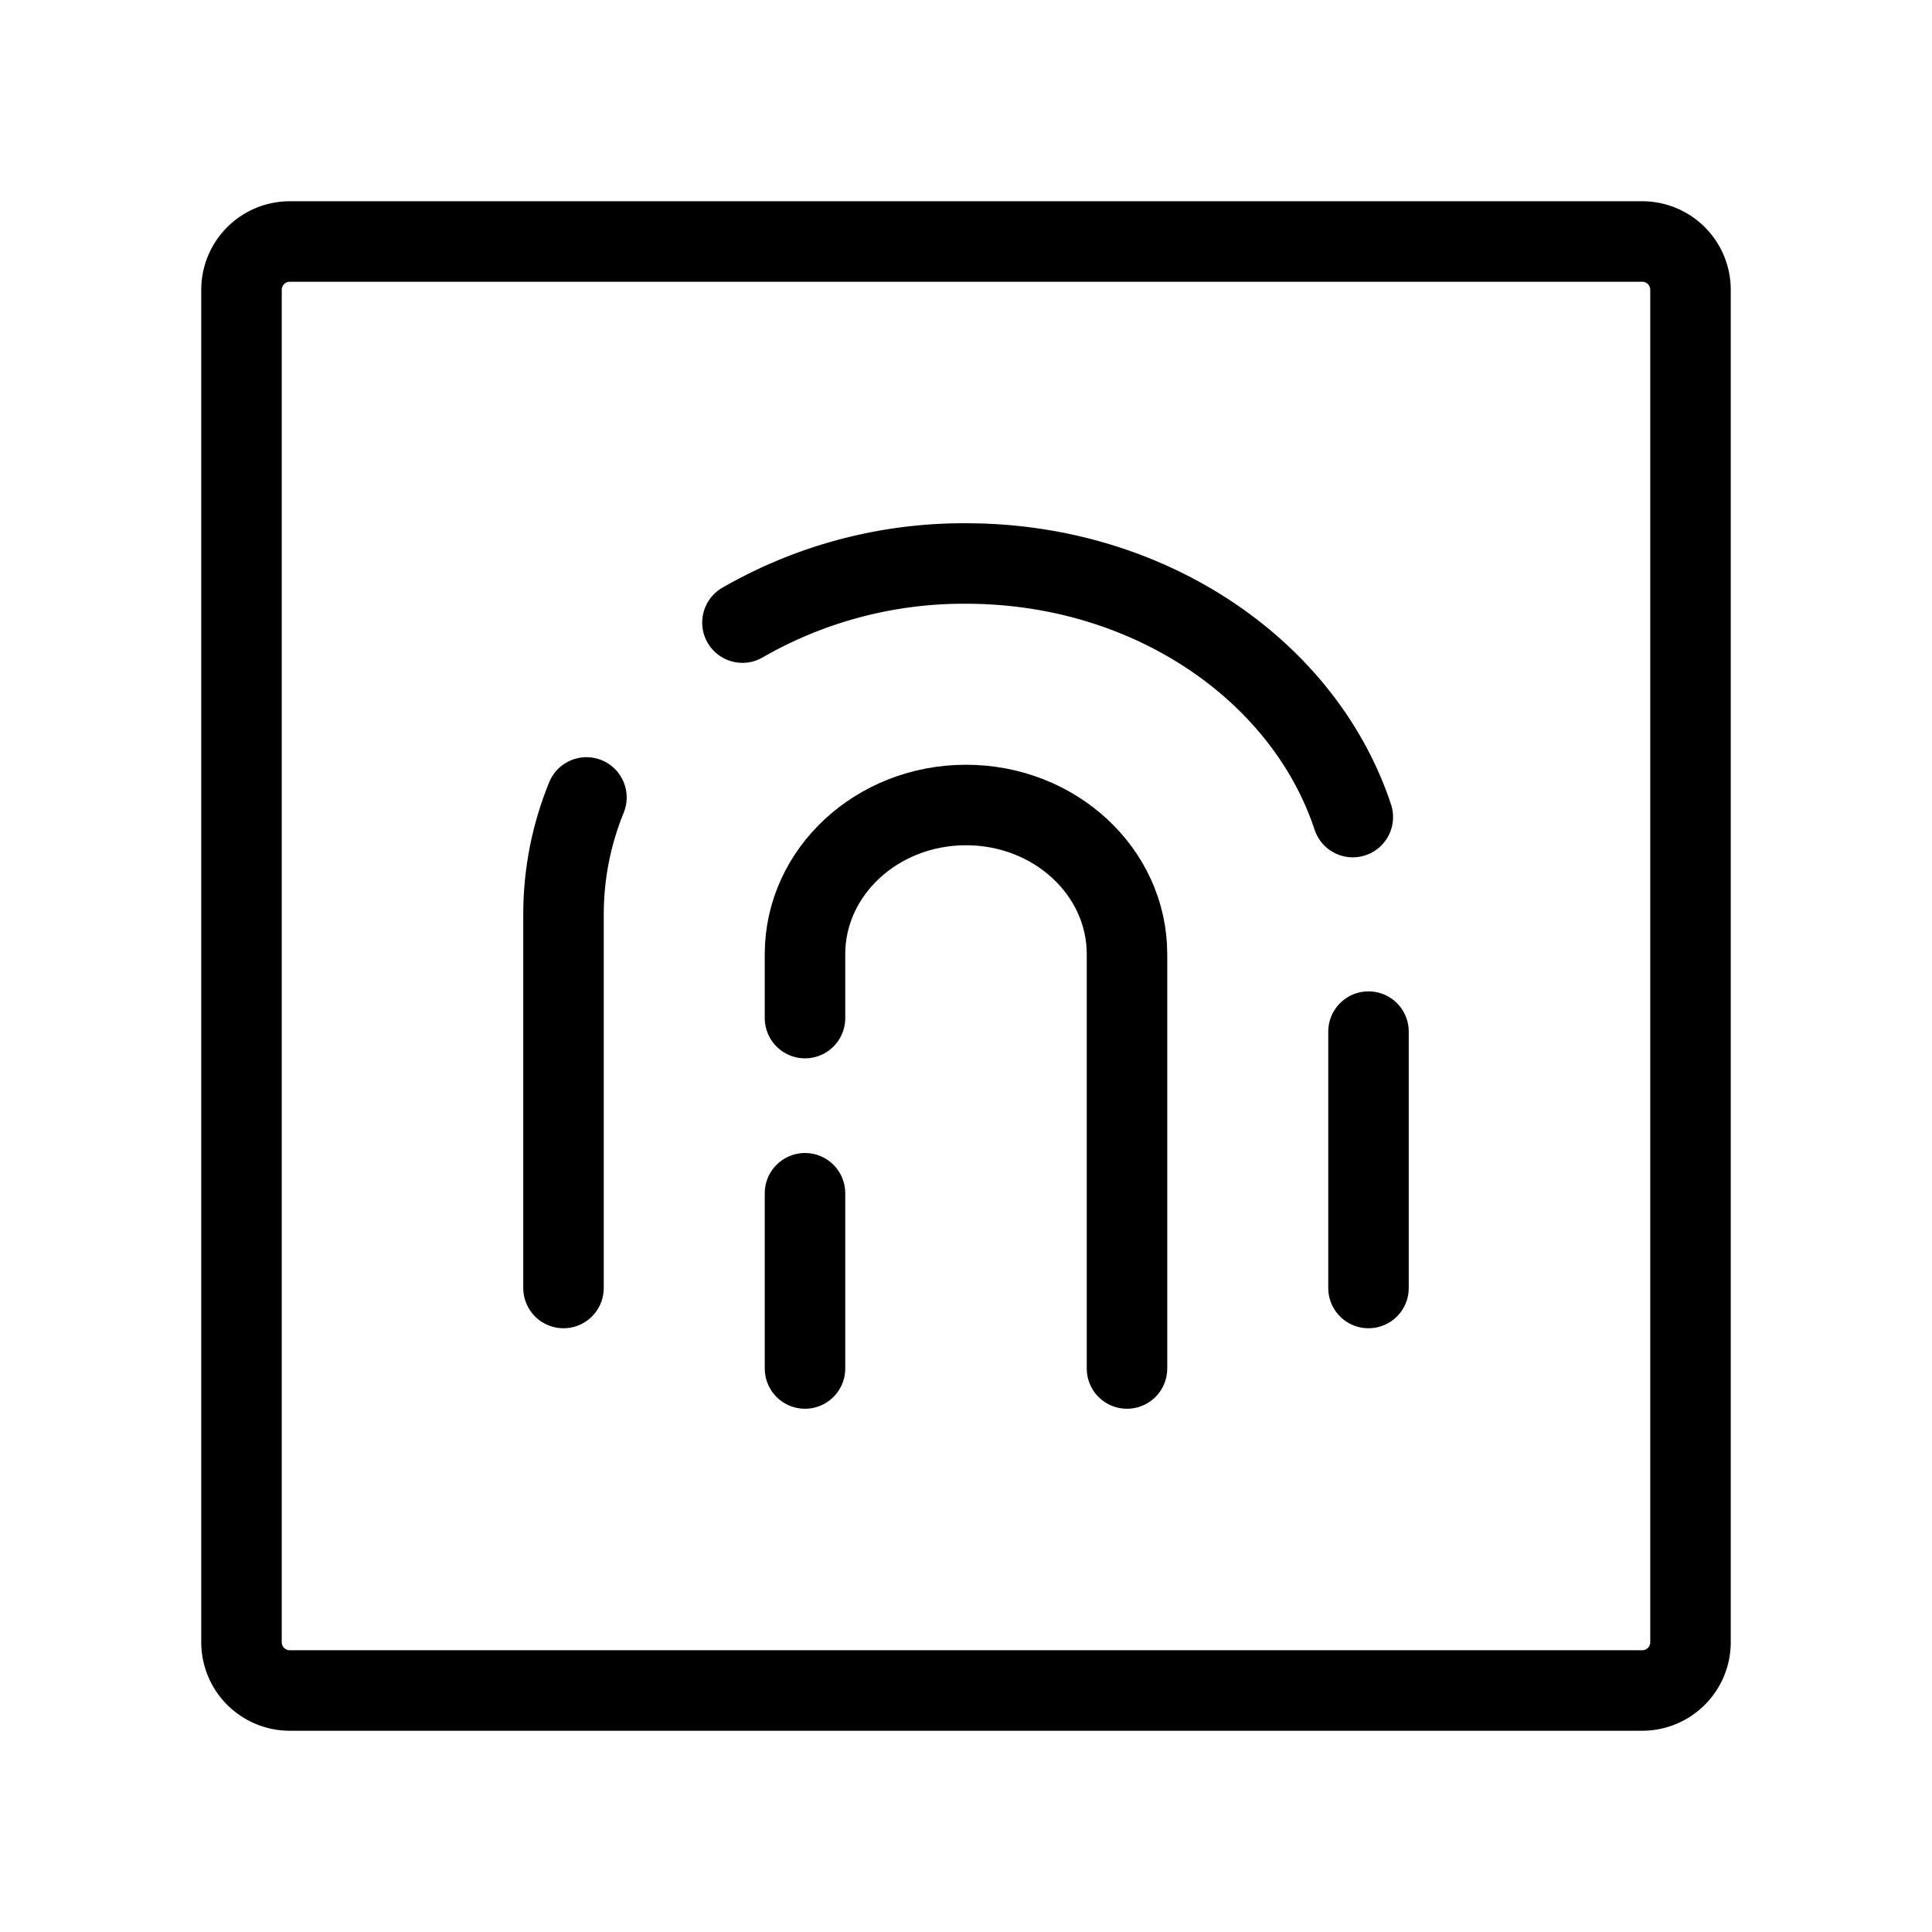 <svg width="32" height="32" fill="none" stroke="currentColor" stroke-linecap="round" stroke-linejoin="round" stroke-width="1" viewBox="0 0 24 24" xmlns="http://www.w3.org/2000/svg">
   <path d="M9.223 7.734A5.506 5.506 0 0 1 12 7c2.28 0 4.203 1.33 4.805 3.15"></path>
   <path d="M7 16v-4.64c0-.51.1-1 .285-1.454"></path>
   <path d="M17 16v-3.185"></path>
   <path d="M14 17v-5.147C14 10.83 13.105 10 12 10s-2 .83-2 1.853v.794"></path>
   <path d="M10 17v-2.177"></path>
   <path d="M21 3.6v16.8a.6.6 0 0 1-.6.6H3.6a.6.6 0 0 1-.6-.6V3.6a.6.6 0 0 1 .6-.6h16.8a.6.6 0 0 1 .6.6Z"></path>
</svg>